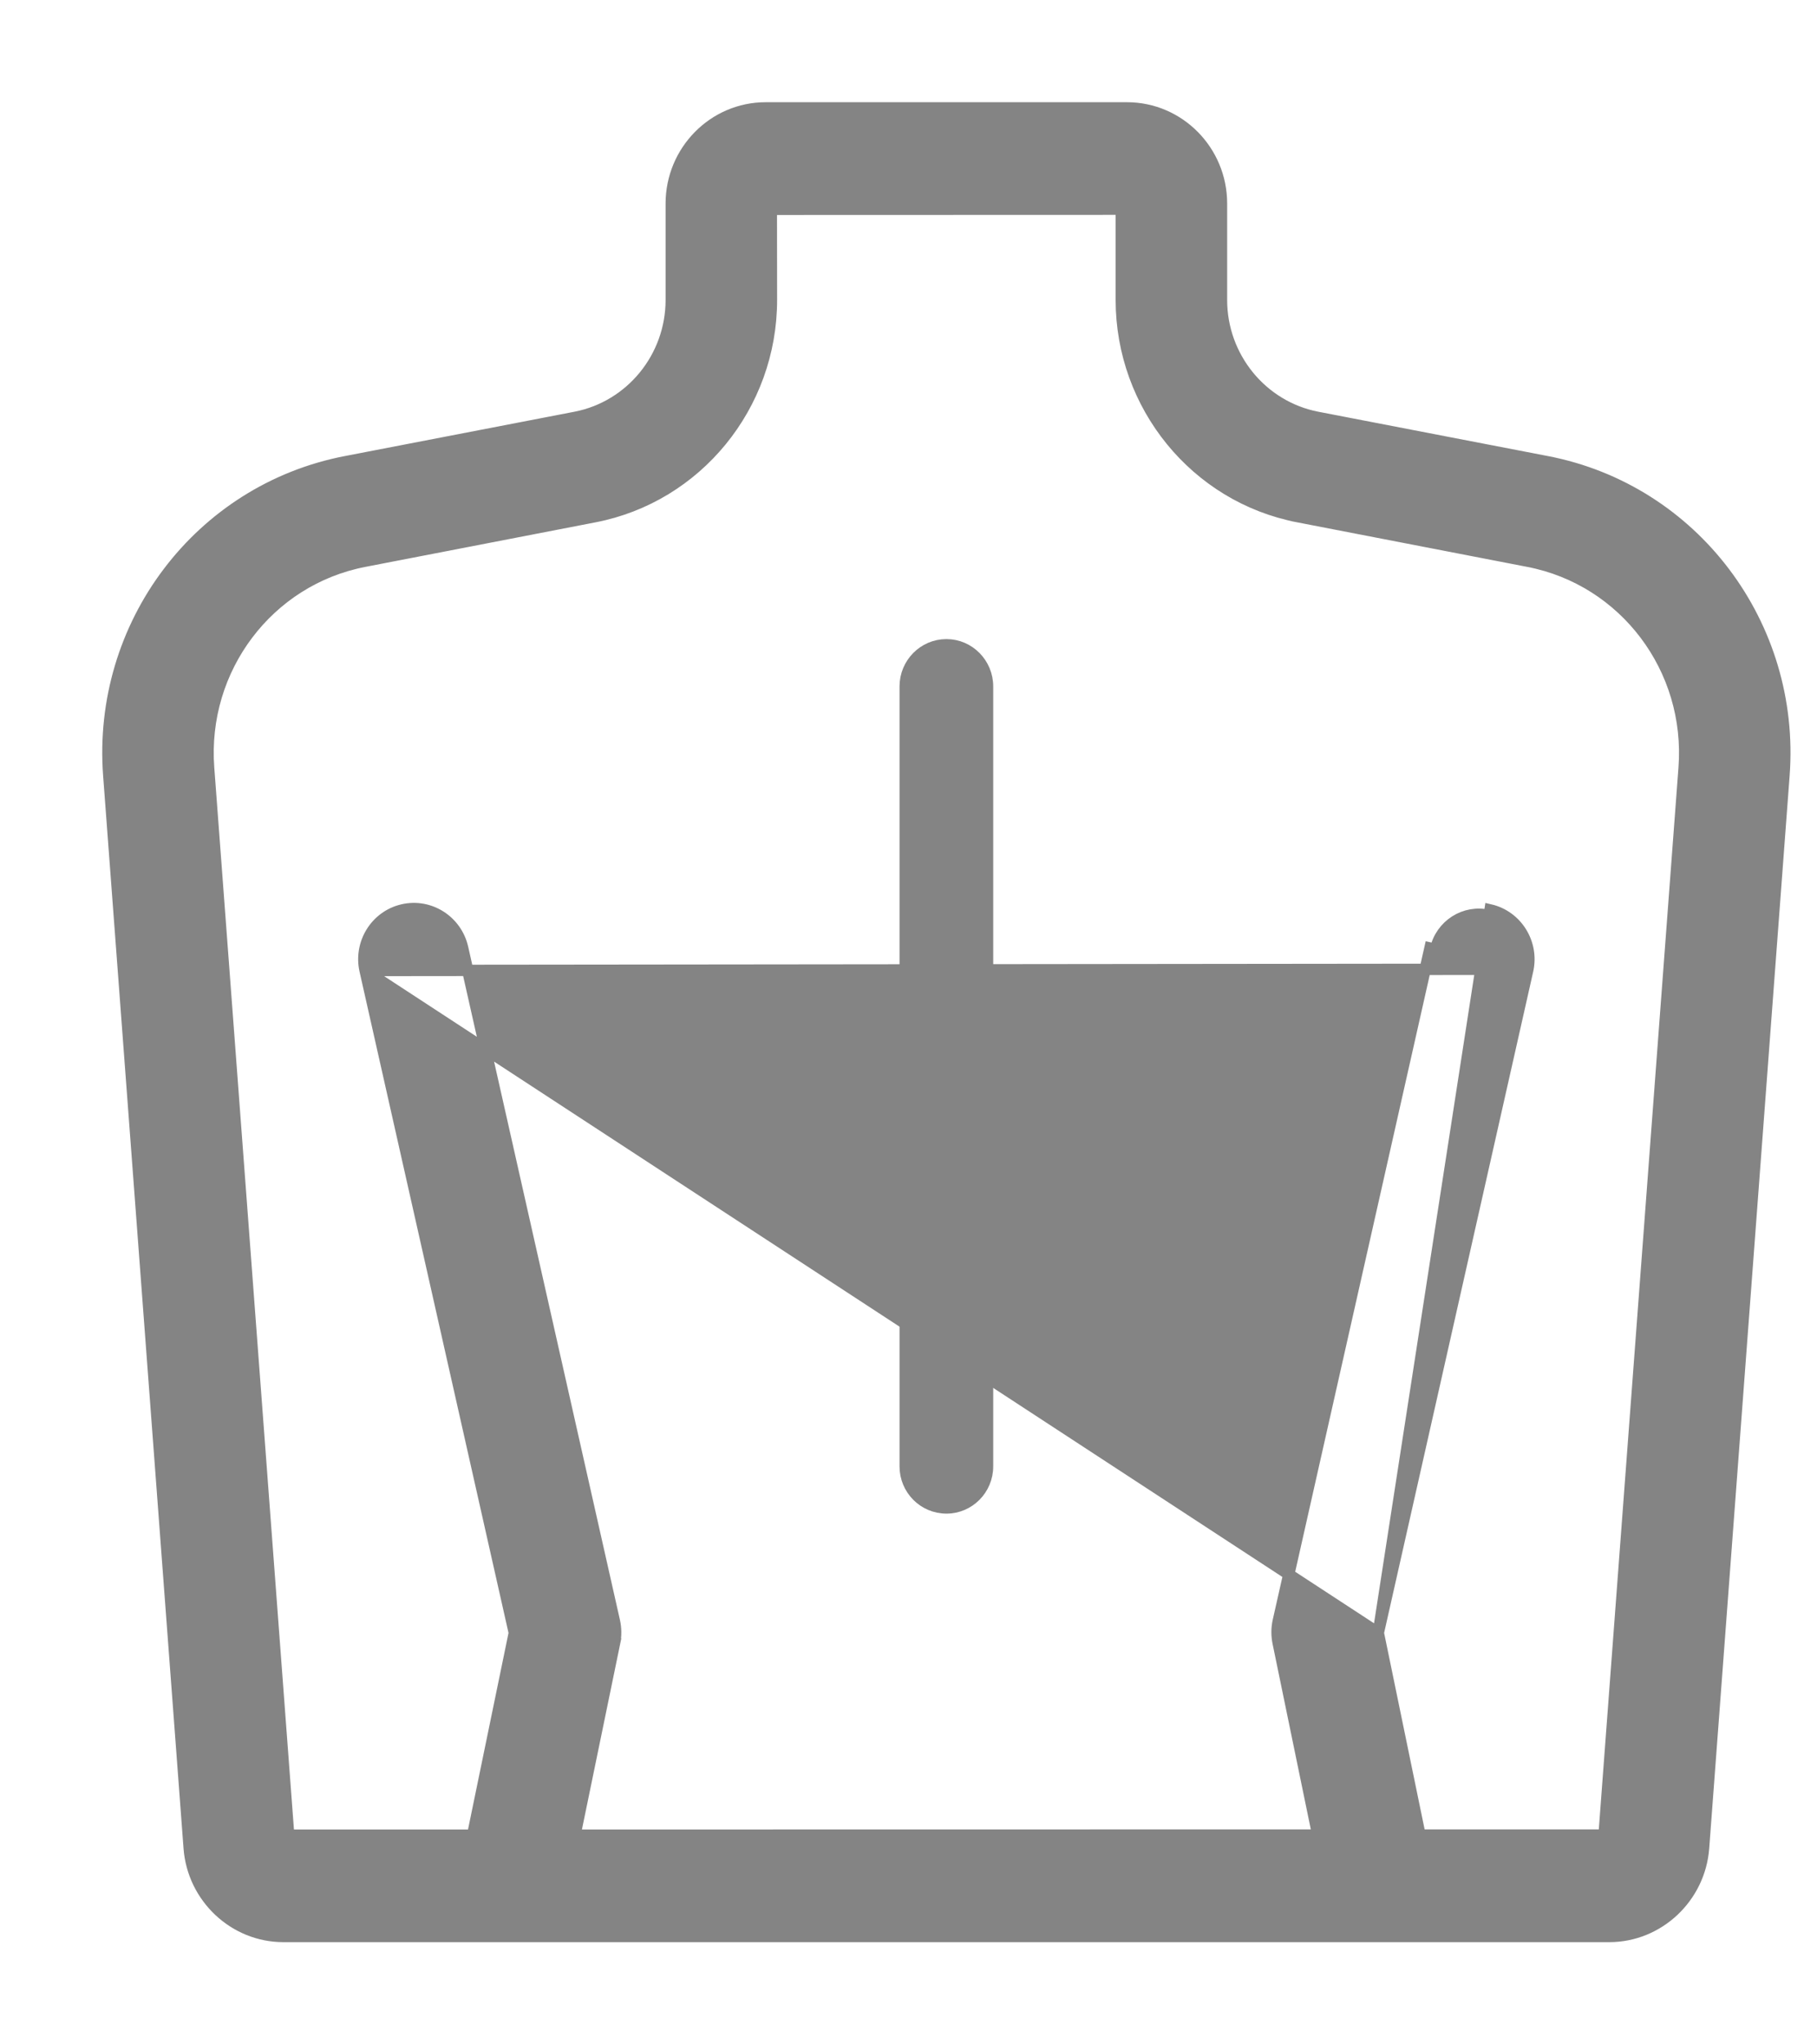 <svg width="16" height="18" viewBox="0 0 16 18" fill="none" xmlns="http://www.w3.org/2000/svg">
<path d="M3.215 8.545L3.215 8.545C3.161 8.306 3.308 8.066 3.546 8.011M3.215 8.545L13.403 8.534C13.451 8.321 13.32 8.108 13.109 8.06C12.899 8.011 12.689 8.144 12.641 8.358L12.592 8.347L12.592 8.347L11.256 14.273C11.242 14.336 11.242 14.401 11.255 14.464L11.604 16.157L5.063 16.158L5.412 14.464L5.364 14.454L5.412 14.464C5.425 14.401 5.424 14.336 5.41 14.273L4.074 8.347C4.02 8.107 3.784 7.956 3.546 8.011M3.215 8.545L4.529 14.377L4.162 16.158H2.542L1.837 6.761C1.771 5.887 2.362 5.105 3.209 4.942C3.209 4.942 3.209 4.942 3.209 4.942L5.234 4.55L5.234 4.55C6.138 4.376 6.793 3.572 6.793 2.641V2.641L6.792 1.843L9.874 1.842V2.641C9.874 3.572 10.529 4.376 11.433 4.55L11.442 4.501L11.433 4.55L13.457 4.942C14.305 5.105 14.896 5.887 14.83 6.761L14.125 16.157H12.504L12.137 14.377M3.215 8.545L12.137 14.377M3.546 8.011L3.557 8.06L3.546 8.011C3.546 8.011 3.546 8.011 3.546 8.011ZM12.137 14.377L13.452 8.545C13.506 8.306 13.358 8.066 13.121 8.011L12.137 14.377ZM13.623 4.065L11.598 3.674C11.111 3.579 10.756 3.145 10.756 2.641V1.792C10.756 1.328 10.383 0.95 9.924 0.95H6.742C6.283 0.95 5.911 1.329 5.911 1.792V2.641C5.911 3.145 5.556 3.579 5.069 3.674C5.069 3.674 5.069 3.674 5.069 3.674L3.044 4.065L3.044 4.065C1.754 4.314 0.858 5.502 0.958 6.828L1.666 16.271L1.666 16.272C1.699 16.708 2.062 17.05 2.495 17.05H14.171C14.604 17.05 14.968 16.708 15.001 16.271L15.709 6.828C15.809 5.502 14.912 4.314 13.623 4.065L13.614 4.107L13.623 4.065Z" fill="#848484" stroke="#848484" stroke-width="0.1"/>
<path d="M8.334 5.677C8.133 5.677 7.971 5.842 7.971 6.044V12.911C7.971 13.113 8.133 13.277 8.334 13.277C8.534 13.277 8.696 13.113 8.696 12.911V6.044C8.696 5.842 8.534 5.677 8.334 5.677Z" fill="#848484" stroke="#848484" stroke-width="0.1"/>
</svg>
